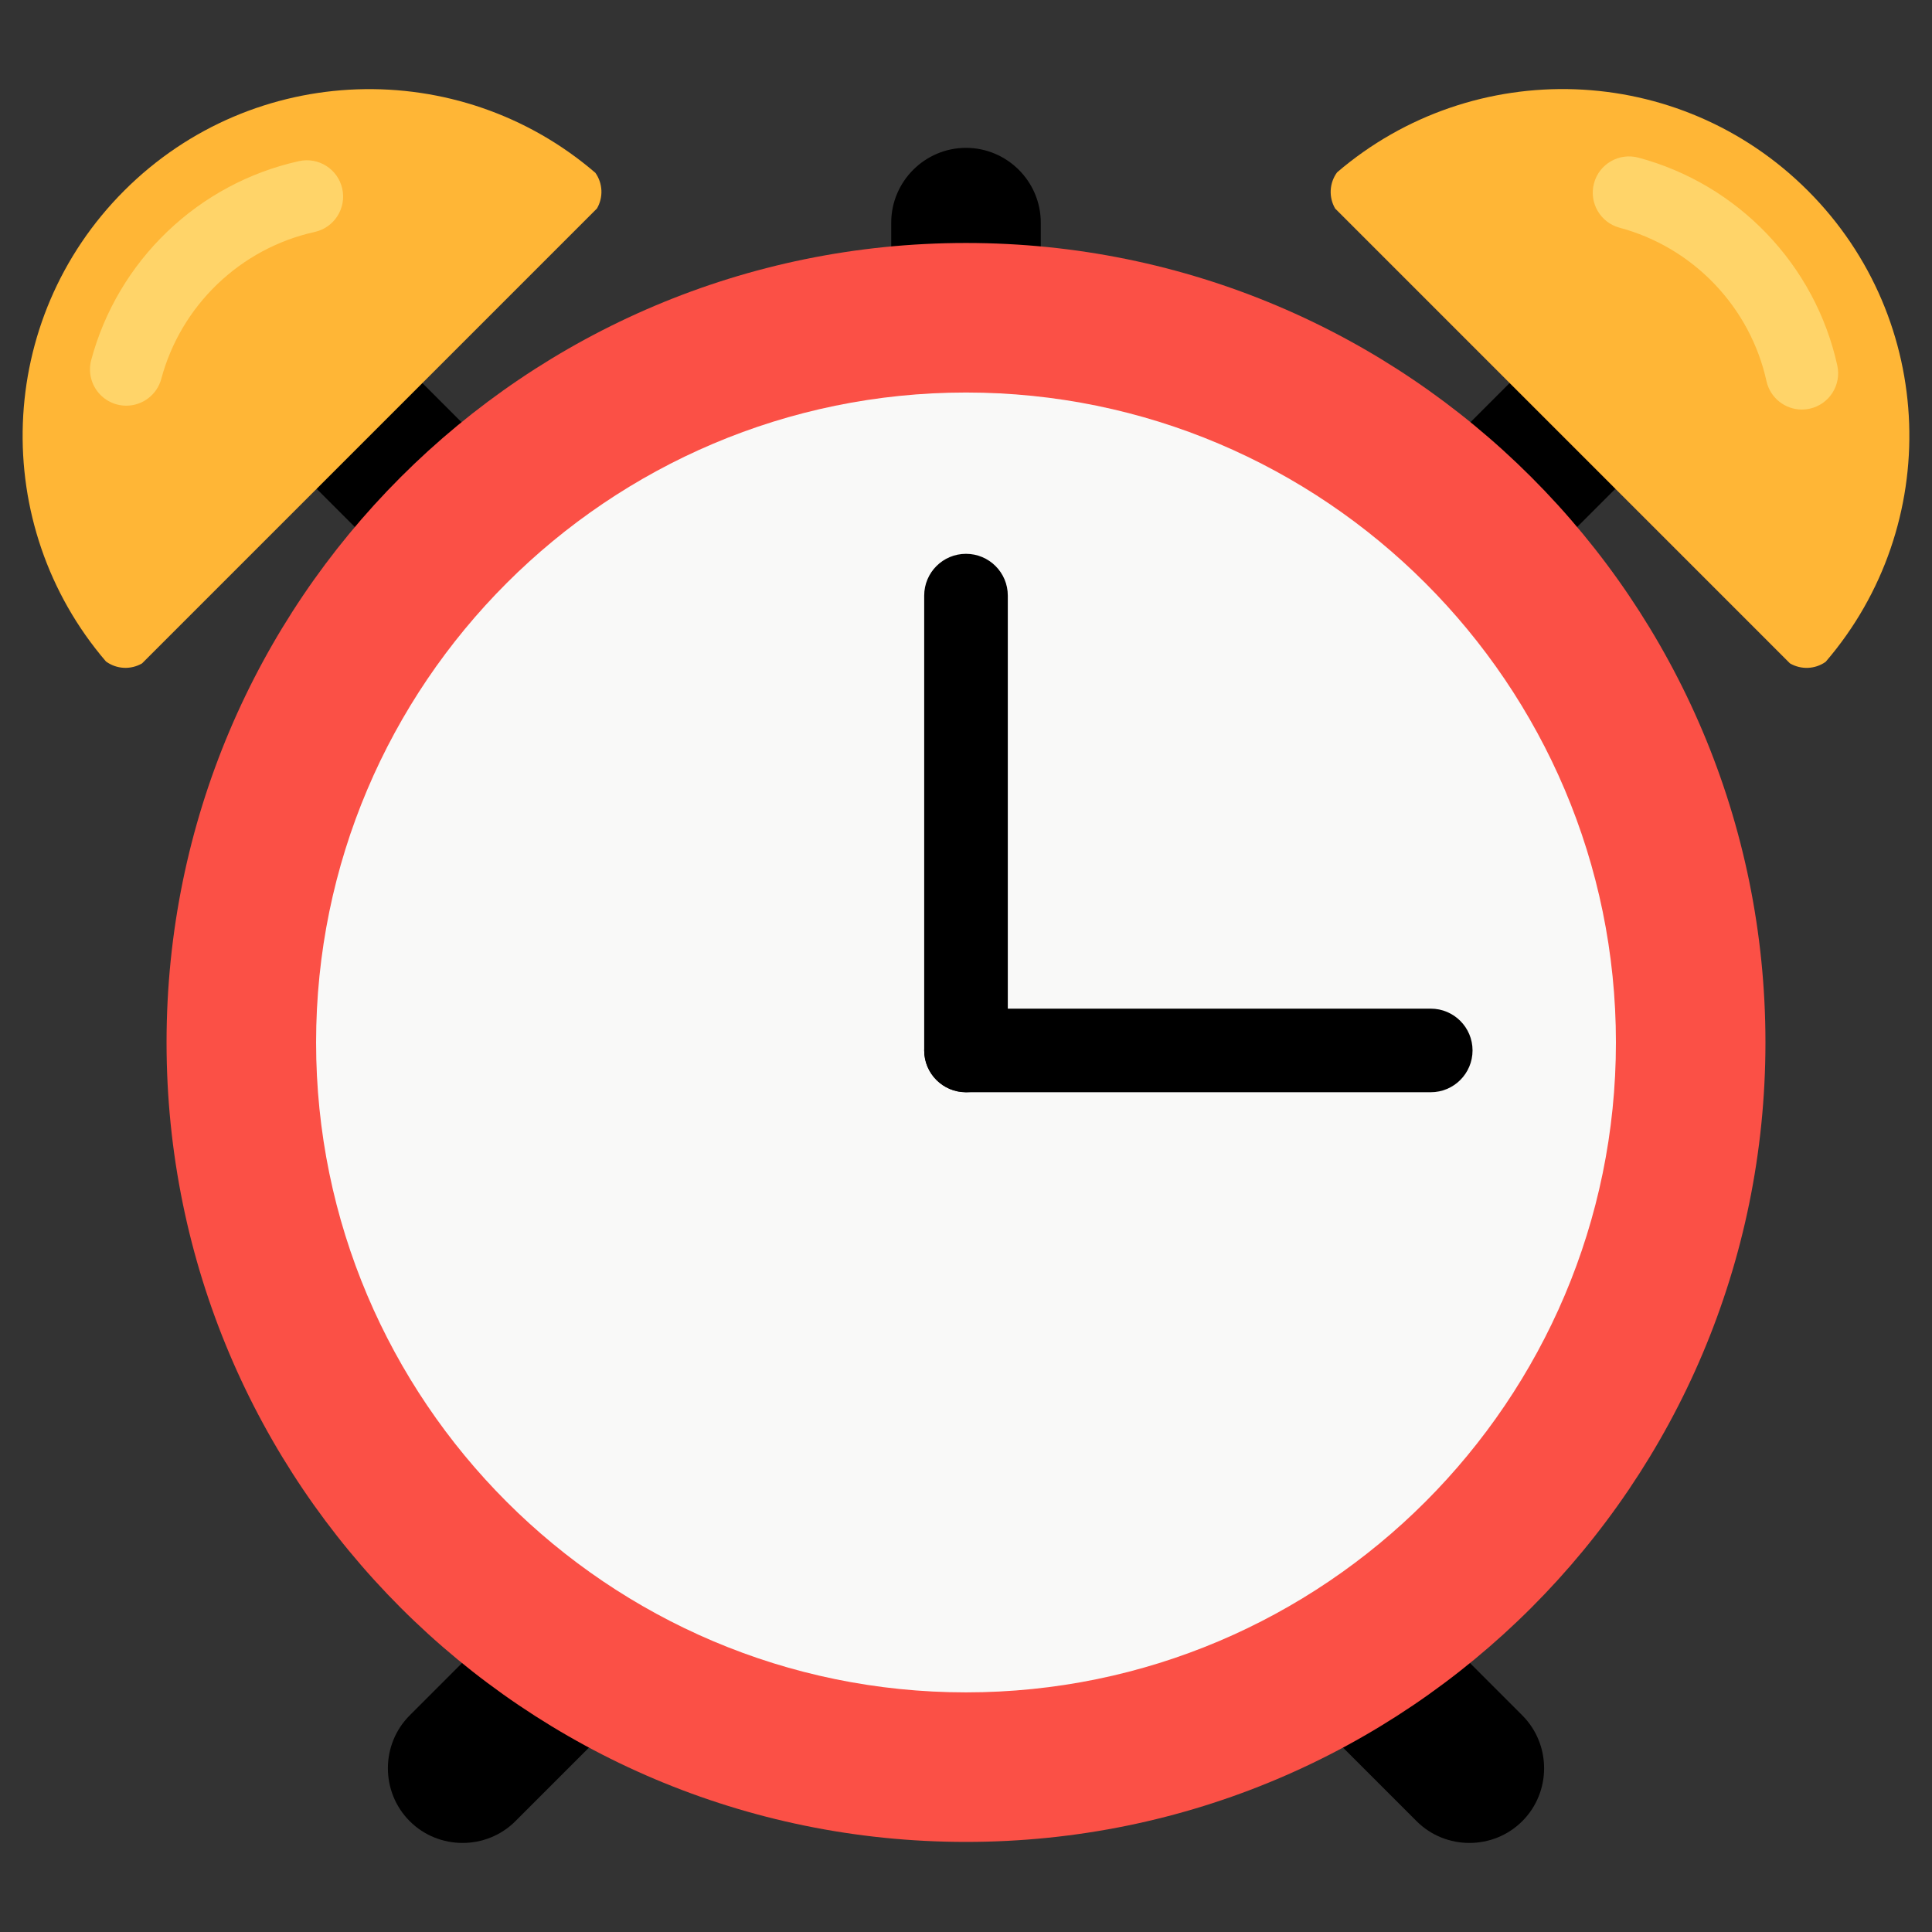 <svg fill="none" height="102" viewBox="0 0 102 102" width="102" xmlns="http://www.w3.org/2000/svg"><rect x="0" y="0" width="102" height="102" fill="#333333" stroke="none"/><path d="m54.948 11.754v24.532c0 2.171-1.776 3.948-3.948 3.948-2.171 0-3.948-1.776-3.948-3.948v-24.532c0-2.171 1.776-3.948 3.948-3.948 2.171 0 3.948 1.776 3.948 3.948zm18.278 20.528c1.542 1.542 4.041 1.542 5.582 0l10.078-10.078c1.542-1.542 1.542-4.041 0-5.583-1.542-1.542-4.041-1.542-5.583 0l-10.078 10.078c-1.541 1.542-1.541 4.041 0 5.582zm-44.45 0c1.542-1.542 1.542-4.041 0-5.582l-10.078-10.078c-1.542-1.542-4.041-1.542-5.583 0-1.542 1.542-1.542 4.041 0 5.583l10.078 10.078c1.542 1.541 4.041 1.541 5.582-0zm51.594 63.865c1.535-1.535 1.535-4.048 0-5.583l-17.347-17.347c-1.535-1.535-4.048-1.535-5.583 0s-1.535 4.048 0 5.583l17.347 17.347c1.535 1.535 4.048 1.535 5.583 0zm-53.157 0 17.347-17.347c1.535-1.535 1.535-4.048 0-5.583s-4.048-1.535-5.583 0l-17.347 17.347c-1.535 1.535-1.535 4.048 0 5.583 1.535 1.535 4.048 1.535 5.583 0z" fill="#000"/><path d="m70.587 9.103c7.196-6.171 18.041-5.854 24.856.961 6.822 6.822 7.132 17.683.942 24.878-.273.193-.596.303-.93.317s-.665-.068-.954-.236l-24.011-24.012c-.171-.293-.253-.63-.235-.969.018-.339.133-.665.334-.939zm-63.083 25.917 24.011-24.011c.169-.289.251-.62.236-.954-.014-.334-.124-.657-.317-.93-7.196-6.19-18.057-5.88-24.878.942-6.814 6.815-7.131 17.66-.961 24.856.274.2.6.316.939.334.339.018.676-.064.969-.235z" fill="#ffb636"/><path d="m95.129 21.622c-.879 0-1.671-.609-1.868-1.502-.425-1.926-1.377-3.701-2.751-5.134-1.371-1.43-3.1-2.454-5-2.963-1.022-.273-1.628-1.323-1.355-2.345.274-1.022 1.323-1.628 2.345-1.355 2.577.689 4.919 2.077 6.774 4.012 1.86 1.94 3.149 4.346 3.726 6.959.228 1.033-.424 2.055-1.457 2.283-.136.03-.275.045-.415.045zm-86.613-1.624c.509-1.9 1.533-3.629 2.963-5 1.433-1.374 3.208-2.325 5.134-2.751 1.033-.228 1.685-1.25 1.457-2.283-.228-1.033-1.25-1.685-2.283-1.457-2.612.577-5.019 1.866-6.959 3.726-1.935 1.855-3.322 4.198-4.012 6.774-.076.284-.086.581-.028.87.057.288.18.559.359.792.179.233.409.422.673.552.264.13.554.197.847.197.846 0 1.62-.564 1.849-1.42z" fill="#ffd469"/><path d="m51 12.828c-23.311 0-42.207 18.896-42.207 42.207s18.896 42.209 42.207 42.209c23.311 0 42.207-18.898 42.207-42.209s-18.896-42.207-42.207-42.207z" fill="#fb5046"/><path d="m16.688 55.036c0 18.92 15.393 34.313 34.313 34.313s34.312-15.393 34.312-34.313-15.391-34.313-34.312-34.313-34.313 15.393-34.313 34.313z" fill="#f9f9f8"/><g fill="#000"><path d="m51 57.664h24.538c1.217 0 2.205-.988 2.205-2.207 0-1.217-.988-2.205-2.205-2.205h-24.538c-1.219 0-2.207.988-2.207 2.205 0 1.219.988 2.207 2.207 2.207z"/><path d="m51 57.664c1.219 0 2.207-.988 2.207-2.207v-24.011c0-1.219-.988-2.207-2.207-2.207s-2.207.988-2.207 2.207v24.011c0 1.219.988 2.207 2.207 2.207"/></g></svg>
